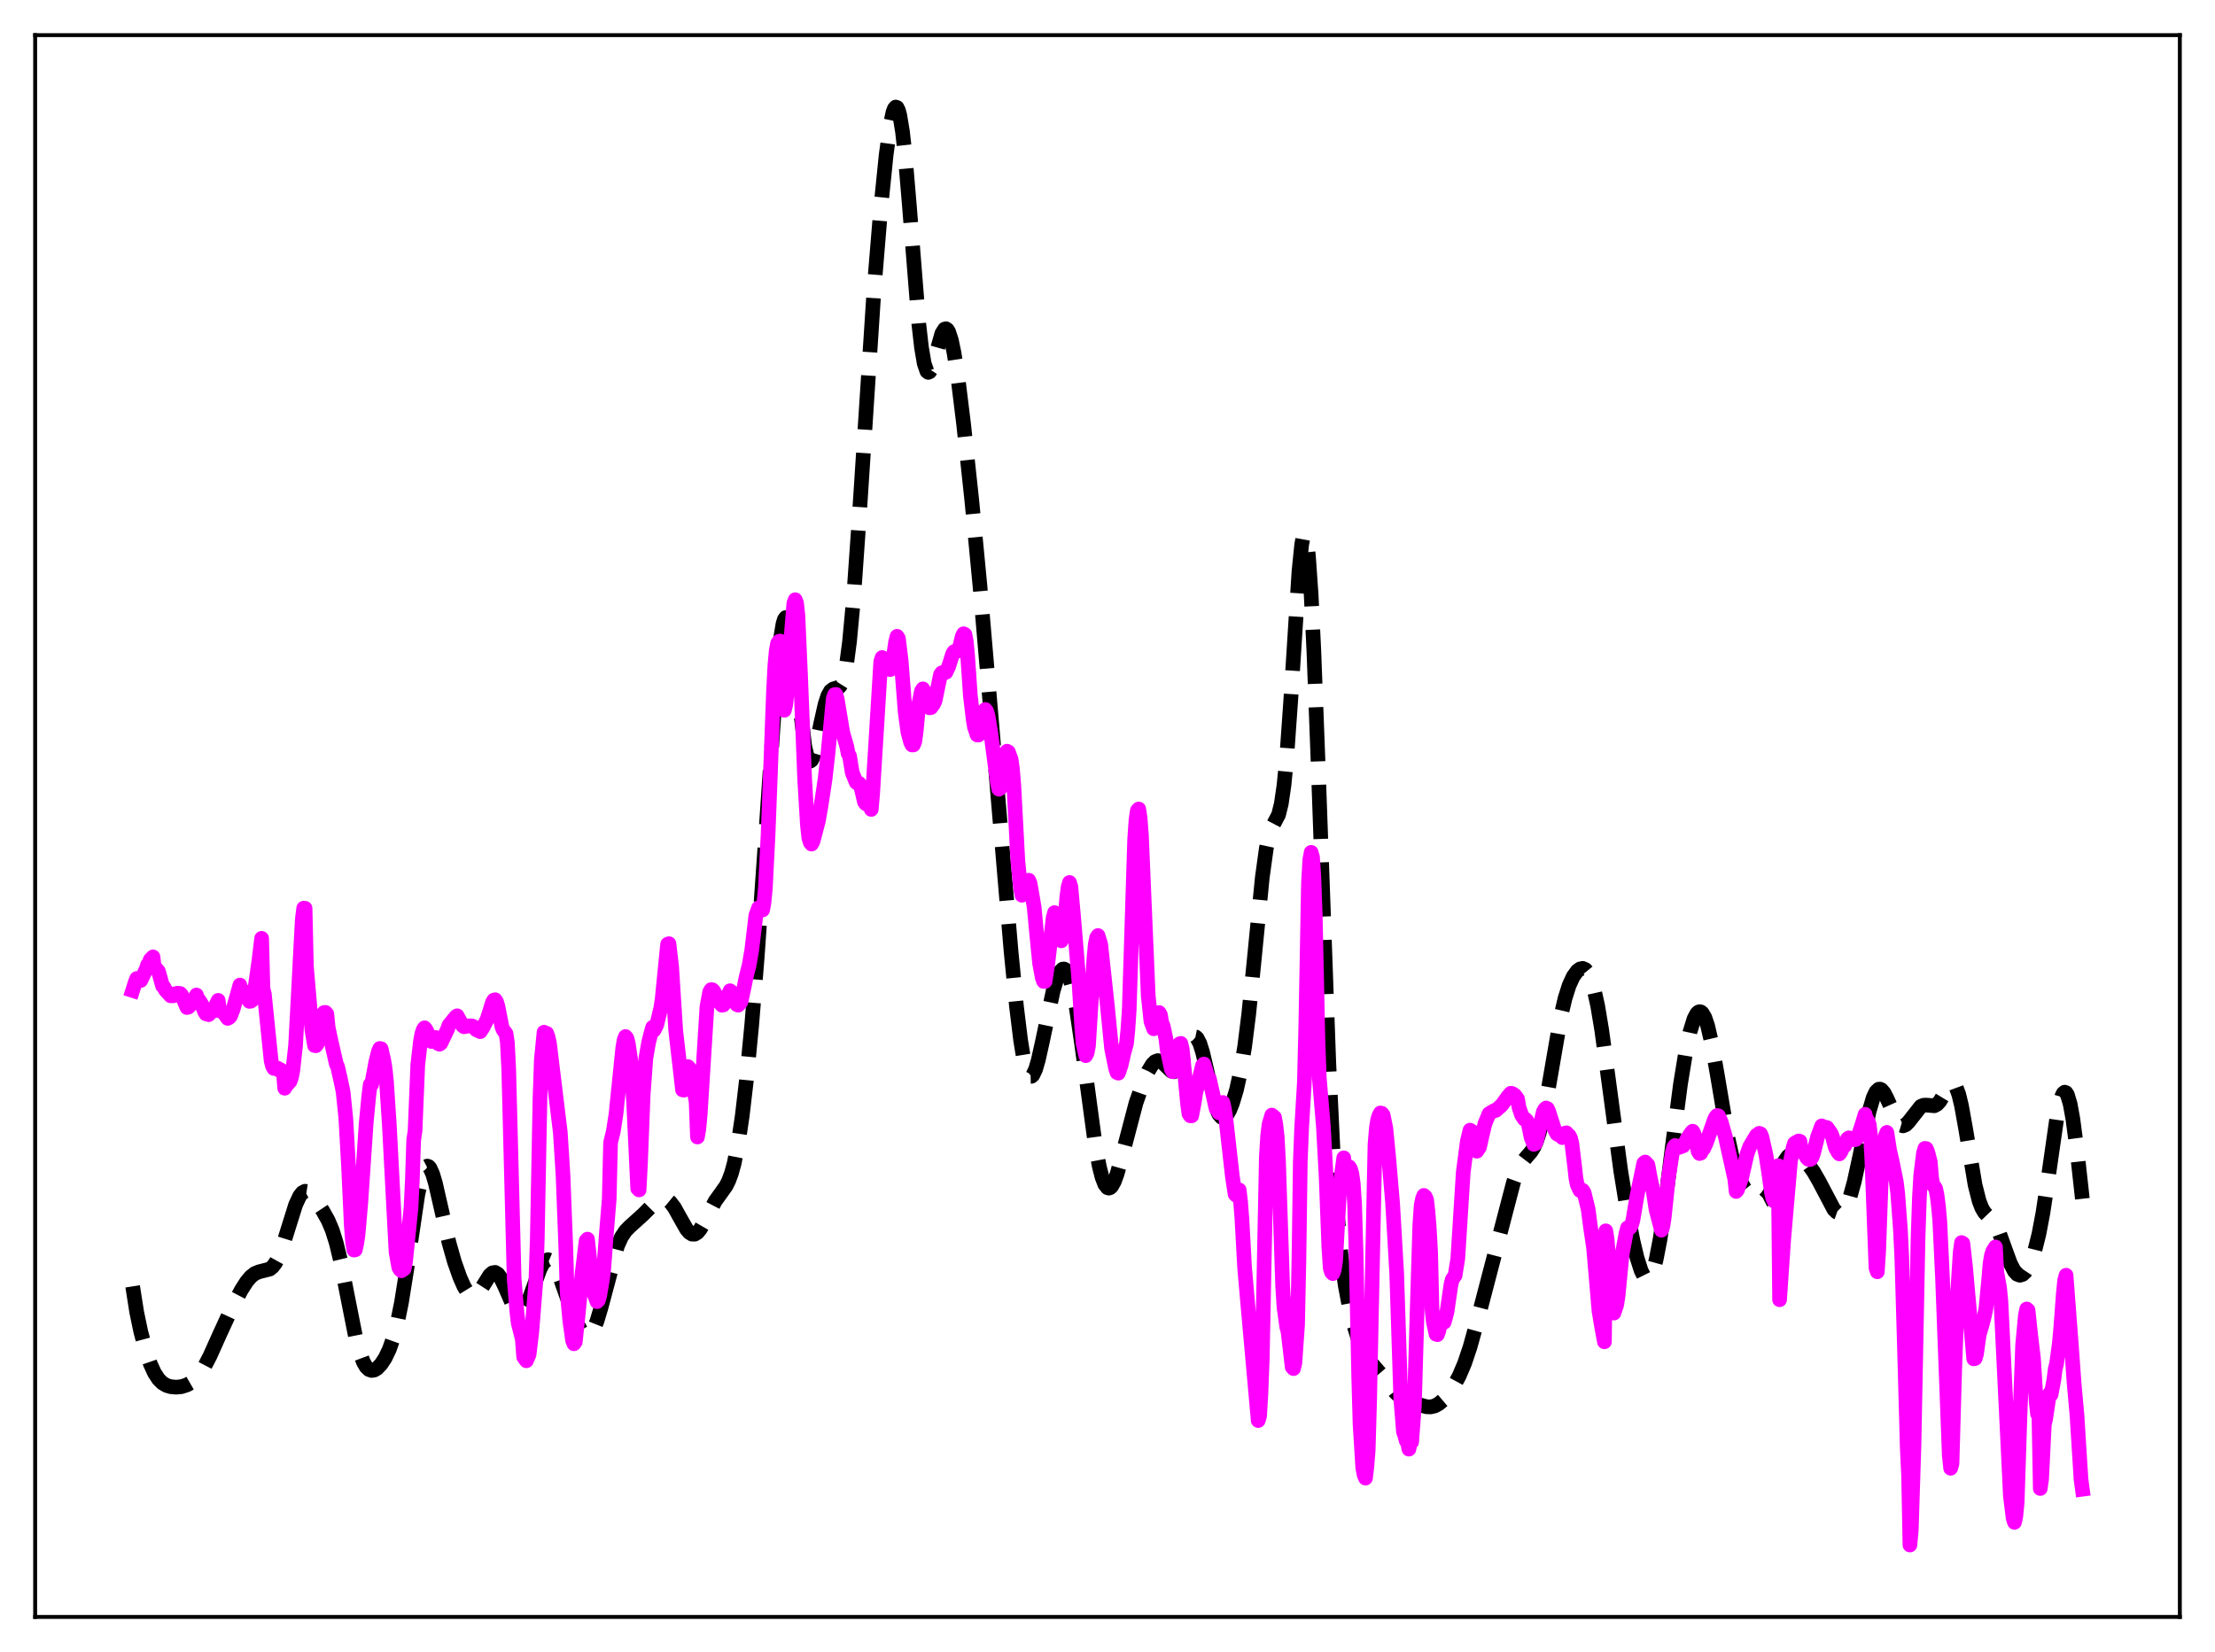 <?xml version="1.0" encoding="utf-8" standalone="no"?>
<!DOCTYPE svg PUBLIC "-//W3C//DTD SVG 1.1//EN"
  "http://www.w3.org/Graphics/SVG/1.1/DTD/svg11.dtd">
<svg xmlns:xlink="http://www.w3.org/1999/xlink" width="453.6pt" height="338.4pt" viewBox="0 0 453.6 338.4" xmlns="http://www.w3.org/2000/svg" version="1.1">
 <defs>
  <style type="text/css">*{stroke-linejoin: round; stroke-linecap: butt}</style>
 </defs>
 <g id="figure_1">
  <g id="patch_1">
   <path d="M 0 338.4 
L 453.6 338.4 
L 453.6 0 
L 0 0 
z
" style="fill: #ffffff"/>
  </g>
  <g id="axes_1">
   <g id="patch_2">
    <path d="M 7.2 331.2 
L 446.4 331.2 
L 446.4 7.2 
L 7.2 7.2 
z
" style="fill: #ffffff"/>
   </g>
   <g id="matplotlib.axis_1"/>
   <g id="matplotlib.axis_2"/>
   <g id="line2d_1">
    <path d="M 27.164 263.491 
L 27.998 268.786 
L 28.832 272.786 
L 29.944 276.935 
L 30.778 279.346 
L 31.612 281.178 
L 32.446 282.468 
L 33.281 283.299 
L 34.115 283.786 
L 34.949 284.04 
L 36.061 284.145 
L 37.173 284.035 
L 38.285 283.673 
L 39.12 283.192 
L 39.954 282.496 
L 40.788 281.55 
L 41.9 279.866 
L 43.012 277.731 
L 44.959 273.384 
L 47.461 267.948 
L 49.407 264.244 
L 50.519 262.506 
L 51.354 261.518 
L 52.188 260.862 
L 53.022 260.517 
L 55.246 259.947 
L 55.802 259.497 
L 56.358 258.786 
L 56.914 257.774 
L 57.749 255.693 
L 58.861 252.132 
L 60.529 246.803 
L 61.363 245 
L 61.919 244.296 
L 62.475 244.006 
L 63.031 244.096 
L 63.588 244.495 
L 64.422 245.483 
L 66.09 248.006 
L 67.202 249.995 
L 68.036 251.968 
L 68.87 254.628 
L 69.705 258.082 
L 71.095 265.171 
L 72.763 273.593 
L 73.597 276.799 
L 74.431 279.031 
L 74.987 279.973 
L 75.543 280.519 
L 76.1 280.719 
L 76.656 280.628 
L 77.212 280.297 
L 78.046 279.431 
L 78.88 278.157 
L 79.714 276.42 
L 80.548 274.069 
L 81.382 270.908 
L 82.217 266.783 
L 83.329 259.827 
L 85.553 244.733 
L 86.387 240.876 
L 86.943 239.386 
L 87.221 239 
L 87.499 238.855 
L 87.777 238.945 
L 88.056 239.26 
L 88.612 240.493 
L 89.168 242.377 
L 90.28 247.237 
L 91.948 254.552 
L 93.06 258.465 
L 94.172 261.618 
L 95.007 263.503 
L 95.841 264.855 
L 96.397 265.366 
L 96.953 265.514 
L 97.509 265.288 
L 98.065 264.722 
L 98.899 263.425 
L 100.289 261.208 
L 100.846 260.722 
L 101.402 260.628 
L 101.958 260.968 
L 102.514 261.722 
L 103.348 263.459 
L 105.294 267.924 
L 105.85 268.638 
L 106.406 268.9 
L 106.685 268.847 
L 107.241 268.37 
L 107.797 267.437 
L 108.631 265.38 
L 110.577 259.951 
L 111.133 258.887 
L 111.689 258.229 
L 112.245 258.018 
L 112.802 258.252 
L 113.358 258.894 
L 113.914 259.882 
L 114.748 261.845 
L 116.694 267.353 
L 118.084 270.92 
L 118.919 272.496 
L 119.475 273.191 
L 120.031 273.53 
L 120.587 273.463 
L 121.143 272.955 
L 121.699 271.993 
L 122.255 270.595 
L 123.089 267.803 
L 126.426 255.258 
L 127.26 253.389 
L 128.094 252.139 
L 128.928 251.285 
L 131.709 248.772 
L 134.211 246.253 
L 135.045 245.72 
L 135.601 245.546 
L 136.157 245.56 
L 136.713 245.789 
L 137.269 246.248 
L 138.104 247.347 
L 139.216 249.349 
L 140.606 251.794 
L 141.162 252.448 
L 141.718 252.798 
L 142.274 252.802 
L 142.83 252.455 
L 143.386 251.79 
L 144.221 250.345 
L 146.445 246.059 
L 147.557 244.514 
L 148.669 242.948 
L 149.225 241.845 
L 149.782 240.347 
L 150.338 238.333 
L 151.172 234.16 
L 152.006 228.503 
L 152.84 221.388 
L 153.952 209.827 
L 155.064 196.092 
L 156.455 176.192 
L 158.957 139.462 
L 159.791 131.114 
L 160.347 127.779 
L 160.625 126.877 
L 160.903 126.501 
L 161.181 126.648 
L 161.459 127.299 
L 162.015 129.974 
L 162.572 134.116 
L 164.796 152.851 
L 165.352 155.163 
L 165.63 155.732 
L 165.908 155.913 
L 166.186 155.725 
L 166.464 155.201 
L 167.02 153.336 
L 168.132 147.945 
L 168.967 144.247 
L 169.523 142.542 
L 170.079 141.54 
L 170.635 141.12 
L 171.747 140.807 
L 172.025 140.543 
L 172.303 140.099 
L 172.859 138.483 
L 173.415 135.65 
L 173.971 131.418 
L 174.806 122.429 
L 175.918 106.535 
L 178.976 59.487 
L 180.366 42.615 
L 181.479 31.655 
L 182.313 25.571 
L 182.869 22.997 
L 183.147 22.258 
L 183.425 21.927 
L 183.703 22.029 
L 183.981 22.581 
L 184.259 23.59 
L 184.815 26.959 
L 185.371 31.978 
L 186.205 41.84 
L 188.152 66.29 
L 188.708 71.171 
L 189.264 74.45 
L 189.82 76.061 
L 190.098 76.279 
L 190.376 76.149 
L 190.654 75.718 
L 191.21 74.162 
L 192.879 68.309 
L 193.435 67.418 
L 193.713 67.336 
L 193.991 67.518 
L 194.269 67.969 
L 194.825 69.663 
L 195.381 72.325 
L 196.215 77.766 
L 197.327 86.798 
L 198.995 102.361 
L 200.664 119.816 
L 202.888 145.771 
L 207.059 194.986 
L 208.171 206.238 
L 209.005 213.041 
L 209.561 216.478 
L 210.117 218.89 
L 210.673 220.215 
L 210.951 220.472 
L 211.229 220.468 
L 211.508 220.217 
L 212.064 219.052 
L 212.62 217.161 
L 213.454 213.423 
L 215.678 202.921 
L 216.512 200.211 
L 217.068 199.054 
L 217.625 198.506 
L 217.903 198.482 
L 218.181 198.633 
L 218.459 198.966 
L 219.015 200.189 
L 219.571 202.154 
L 220.405 206.399 
L 221.517 213.964 
L 224.298 234.552 
L 225.132 238.993 
L 225.688 241.147 
L 226.244 242.586 
L 226.8 243.289 
L 227.078 243.368 
L 227.356 243.272 
L 227.634 243.009 
L 228.19 242.024 
L 228.746 240.515 
L 229.58 237.558 
L 232.639 225.91 
L 234.029 221.94 
L 235.141 219.405 
L 235.975 218.031 
L 236.532 217.471 
L 237.088 217.247 
L 237.644 217.359 
L 238.2 217.757 
L 239.868 219.392 
L 240.424 219.529 
L 240.98 219.235 
L 241.536 218.473 
L 242.371 216.609 
L 243.761 213.212 
L 244.317 212.473 
L 244.595 212.346 
L 244.873 212.402 
L 245.151 212.651 
L 245.707 213.724 
L 246.263 215.485 
L 247.097 219.014 
L 248.488 225.14 
L 249.044 226.977 
L 249.6 228.232 
L 250.156 228.858 
L 250.434 228.938 
L 250.712 228.874 
L 251.268 228.352 
L 251.824 227.375 
L 252.38 226.003 
L 253.214 223.232 
L 254.048 219.471 
L 254.883 214.404 
L 255.717 207.766 
L 256.829 196.734 
L 258.497 179.75 
L 259.331 173.725 
L 259.887 171.125 
L 260.443 169.529 
L 261.834 166.877 
L 262.39 164.639 
L 262.946 160.816 
L 263.502 155.107 
L 264.336 143.283 
L 266.004 117.06 
L 266.56 111.586 
L 266.838 110.066 
L 267.117 109.484 
L 267.395 109.904 
L 267.673 111.361 
L 267.951 113.86 
L 268.507 121.868 
L 269.063 133.427 
L 269.897 155.511 
L 272.121 217.755 
L 272.955 235.111 
L 273.79 247.952 
L 274.624 256.941 
L 275.458 263.156 
L 276.292 267.62 
L 277.126 271.038 
L 278.238 274.557 
L 279.072 276.54 
L 279.907 278.016 
L 280.741 279.102 
L 283.799 282.639 
L 285.746 285.207 
L 286.858 286.239 
L 287.97 286.872 
L 289.638 287.452 
L 292.141 288.152 
L 292.975 288.18 
L 293.809 287.985 
L 294.643 287.531 
L 295.477 286.824 
L 296.589 285.538 
L 297.701 283.905 
L 298.814 281.862 
L 299.926 279.249 
L 301.038 275.938 
L 302.428 270.939 
L 309.935 242.191 
L 310.77 239.913 
L 311.604 238.291 
L 312.438 237.193 
L 313.55 235.901 
L 314.106 235.002 
L 314.662 233.751 
L 315.218 232.053 
L 316.052 228.588 
L 317.165 222.516 
L 319.667 208.019 
L 320.501 204.478 
L 321.335 201.849 
L 322.169 200.029 
L 323.004 198.883 
L 323.56 198.467 
L 324.116 198.354 
L 324.672 198.599 
L 325.228 199.278 
L 325.784 200.466 
L 326.34 202.225 
L 327.174 205.983 
L 328.008 210.987 
L 329.399 221.18 
L 331.901 239.816 
L 333.291 248.383 
L 334.403 254.115 
L 335.238 257.627 
L 336.072 260.243 
L 336.628 261.359 
L 337.184 261.876 
L 337.462 261.886 
L 337.74 261.719 
L 338.018 261.372 
L 338.574 260.121 
L 339.13 258.125 
L 339.964 253.815 
L 340.798 248.193 
L 342.467 234.862 
L 344.135 222.075 
L 345.247 215.266 
L 346.081 211.378 
L 346.915 208.686 
L 347.472 207.632 
L 347.75 207.345 
L 348.028 207.223 
L 348.306 207.272 
L 348.584 207.493 
L 349.14 208.454 
L 349.696 210.088 
L 350.53 213.664 
L 351.642 219.941 
L 353.867 233.122 
L 354.701 236.928 
L 355.535 239.815 
L 356.369 241.876 
L 357.203 243.322 
L 358.315 244.692 
L 359.428 245.657 
L 360.262 246.028 
L 360.818 246.014 
L 361.374 245.729 
L 361.93 245.148 
L 362.486 244.281 
L 363.32 242.547 
L 365.266 238.15 
L 366.101 236.912 
L 366.657 236.443 
L 367.213 236.257 
L 367.769 236.32 
L 368.325 236.584 
L 369.159 237.248 
L 370.271 238.46 
L 371.383 239.999 
L 372.496 241.931 
L 375.554 247.736 
L 376.11 248.275 
L 376.666 248.471 
L 377.222 248.272 
L 377.778 247.645 
L 378.335 246.573 
L 378.891 245.062 
L 379.725 242.037 
L 380.837 236.922 
L 382.783 227.614 
L 383.617 224.797 
L 384.174 223.635 
L 384.73 223.112 
L 385.008 223.089 
L 385.286 223.216 
L 385.842 223.871 
L 386.398 224.945 
L 388.622 229.856 
L 389.178 230.446 
L 389.734 230.612 
L 390.291 230.376 
L 390.847 229.814 
L 393.349 226.626 
L 393.905 226.39 
L 394.461 226.365 
L 396.129 226.497 
L 396.686 226.192 
L 397.242 225.588 
L 398.076 224.218 
L 399.188 222.384 
L 399.744 221.994 
L 400.022 222.034 
L 400.3 222.261 
L 400.578 222.691 
L 401.134 224.189 
L 401.69 226.502 
L 402.524 231.153 
L 404.471 242.737 
L 405.305 246.031 
L 405.861 247.458 
L 406.417 248.387 
L 407.251 249.255 
L 408.085 250.102 
L 408.641 250.92 
L 409.476 252.683 
L 410.588 255.782 
L 411.7 258.81 
L 412.534 260.409 
L 413.09 261.01 
L 413.646 261.216 
L 414.202 261.045 
L 414.758 260.527 
L 415.315 259.685 
L 415.871 258.521 
L 416.705 256.121 
L 417.539 252.787 
L 418.373 248.38 
L 419.485 240.989 
L 421.154 229.347 
L 421.71 226.424 
L 422.266 224.472 
L 422.544 223.932 
L 422.822 223.711 
L 423.1 223.819 
L 423.378 224.261 
L 423.934 226.121 
L 424.49 229.173 
L 425.324 235.485 
L 426.436 245.548 
L 426.436 245.548 
" clip-path="url(#p110e567e1d)" style="fill: none; stroke-dasharray: 11.1,4.8; stroke-dashoffset: 0; stroke: #000000; stroke-width: 3"/>
   </g>
   <g id="line2d_2">
    <path d="M 27.164 202.883 
L 27.72 201.133 
L 27.998 200.429 
L 28.276 200.459 
L 28.832 200.834 
L 29.944 198.504 
L 30.222 197.642 
L 30.5 197.344 
L 30.778 196.569 
L 31.334 196.008 
L 31.612 198.3 
L 31.89 198.309 
L 32.446 198.951 
L 33.281 201.934 
L 33.559 202.18 
L 33.837 202.765 
L 34.949 203.973 
L 35.505 203.976 
L 35.783 203.572 
L 36.061 203.643 
L 36.339 203.432 
L 36.895 203.502 
L 37.173 203.778 
L 38.285 206.374 
L 38.563 206.303 
L 38.842 206.032 
L 39.12 205.465 
L 39.398 205.449 
L 40.232 203.814 
L 40.51 204.74 
L 40.788 204.894 
L 41.344 205.777 
L 41.9 207.214 
L 42.178 207.68 
L 42.734 207.834 
L 43.568 206.983 
L 43.846 206.659 
L 44.68 204.91 
L 44.959 207.07 
L 45.237 207.007 
L 45.793 207.393 
L 46.627 208.598 
L 46.905 208.45 
L 47.183 208.16 
L 47.739 206.746 
L 49.129 201.777 
L 49.407 203.33 
L 49.685 202.928 
L 50.241 203.173 
L 50.797 204.593 
L 51.076 205.117 
L 51.354 205.083 
L 51.632 204.88 
L 52.188 202.655 
L 53.022 196.767 
L 53.578 192.2 
L 53.856 202.521 
L 54.134 203.602 
L 55.524 217.283 
L 55.802 218.356 
L 56.08 218.853 
L 56.358 218.717 
L 56.914 218.821 
L 57.193 219.227 
L 57.471 219.131 
L 58.027 219.578 
L 58.305 222.906 
L 58.583 222.345 
L 58.861 222.098 
L 59.417 221.47 
L 59.695 220.636 
L 59.973 219.214 
L 60.529 214.146 
L 61.085 203.821 
L 61.641 193.18 
L 61.919 188.193 
L 62.197 186.017 
L 62.475 186.043 
L 62.753 198.015 
L 63.866 210.944 
L 64.422 214.167 
L 64.7 214.2 
L 64.978 213.808 
L 66.09 208.485 
L 66.368 207.398 
L 66.646 207.374 
L 66.924 207.677 
L 67.202 210.457 
L 67.758 213.07 
L 68.87 217.937 
L 69.148 218.535 
L 69.705 220.973 
L 70.261 223.626 
L 70.817 229.03 
L 71.373 238.848 
L 71.929 250.929 
L 72.207 254.496 
L 72.485 256.054 
L 72.763 256 
L 73.041 254.776 
L 73.319 252.914 
L 73.875 246.535 
L 74.987 230.053 
L 75.543 224.301 
L 75.822 222.135 
L 76.1 222.148 
L 76.934 217.652 
L 77.49 215.399 
L 77.768 214.765 
L 78.046 214.815 
L 78.602 217.238 
L 78.88 218.994 
L 79.158 221.732 
L 79.714 230.17 
L 81.104 256.475 
L 81.66 259.587 
L 81.939 260.08 
L 82.217 260.295 
L 82.773 259.896 
L 83.051 258.392 
L 84.163 247.49 
L 84.441 241.794 
L 84.719 233.485 
L 84.997 231.617 
L 85.553 218.133 
L 86.109 213.253 
L 86.387 211.765 
L 86.665 210.916 
L 86.943 210.529 
L 87.221 210.858 
L 87.499 211.4 
L 88.056 212.791 
L 88.334 213.329 
L 88.89 213.117 
L 89.168 212.507 
L 89.724 213.762 
L 90.002 213.892 
L 90.28 213.687 
L 91.67 210.769 
L 91.948 209.979 
L 92.782 208.976 
L 93.338 208.27 
L 93.616 208.065 
L 94.172 209.097 
L 94.729 210.092 
L 95.007 210.314 
L 96.119 210.125 
L 96.675 210.147 
L 96.953 210.284 
L 97.509 210.917 
L 98.343 211.321 
L 98.899 210.486 
L 99.733 208.849 
L 100.289 207.159 
L 100.846 205.317 
L 101.124 204.862 
L 101.402 204.779 
L 101.68 205.189 
L 101.958 206.105 
L 102.792 210.361 
L 103.07 210.994 
L 103.626 211.708 
L 103.904 213.547 
L 104.182 219.068 
L 105.294 262 
L 105.85 268.701 
L 106.128 271.032 
L 106.963 274.308 
L 107.241 277.96 
L 107.797 278.733 
L 108.353 277.461 
L 108.909 272.759 
L 109.743 262.316 
L 110.021 254.102 
L 110.577 225.065 
L 110.855 217.057 
L 111.411 211.436 
L 111.689 212.064 
L 111.967 211.665 
L 112.245 212.443 
L 112.523 213.712 
L 114.748 232.003 
L 115.304 240.818 
L 115.86 255.295 
L 116.138 264.633 
L 116.694 270.596 
L 117.25 274.539 
L 117.528 275.252 
L 117.806 274.873 
L 118.362 269.68 
L 119.197 260.905 
L 120.031 254.128 
L 120.309 253.816 
L 120.865 258.884 
L 121.421 263.573 
L 121.699 265.11 
L 122.255 266.618 
L 122.533 266.351 
L 122.811 265.366 
L 123.367 262.115 
L 123.645 259.845 
L 124.201 252.377 
L 124.757 245.641 
L 125.036 234.042 
L 125.592 231.781 
L 126.148 228.169 
L 127.538 214.606 
L 127.816 212.975 
L 128.094 212.317 
L 128.372 212.663 
L 128.65 213.661 
L 129.206 217.46 
L 129.762 225.832 
L 130.596 243.451 
L 130.874 243.74 
L 131.152 238.572 
L 131.709 224.281 
L 132.265 216.755 
L 132.821 213.561 
L 133.377 211.355 
L 133.655 210.423 
L 133.933 211.033 
L 134.489 209.933 
L 135.323 206.474 
L 135.601 204.593 
L 136.713 193.411 
L 136.991 193.299 
L 137.548 198.05 
L 138.382 211.117 
L 139.772 223.24 
L 140.05 223.302 
L 140.884 218.478 
L 141.162 218.791 
L 141.44 219.582 
L 142.552 225.682 
L 142.83 232.897 
L 143.108 231.322 
L 143.386 228.358 
L 144.777 206.17 
L 145.333 203.195 
L 145.611 202.716 
L 145.889 202.737 
L 146.167 203.018 
L 146.445 203.548 
L 147.001 205.1 
L 147.279 205.227 
L 147.835 205.901 
L 148.113 205.852 
L 148.391 205.525 
L 149.503 202.935 
L 149.782 203.172 
L 150.894 205.773 
L 151.172 205.894 
L 151.728 205.25 
L 152.284 202.662 
L 152.84 199.962 
L 153.396 197.763 
L 153.952 194.59 
L 154.786 187.537 
L 155.342 185.972 
L 155.62 186.234 
L 155.899 185.935 
L 156.177 186.391 
L 156.455 184.856 
L 156.733 181.973 
L 157.289 171.005 
L 158.401 141.723 
L 158.679 136.354 
L 158.957 133.329 
L 159.235 131.791 
L 159.513 131.378 
L 159.791 131.315 
L 160.347 133.216 
L 160.625 145.489 
L 160.903 144.362 
L 161.181 141.87 
L 162.015 130.387 
L 162.572 123.562 
L 162.85 122.841 
L 163.128 123.514 
L 163.406 126.128 
L 163.962 138.889 
L 164.796 159.828 
L 165.352 169.041 
L 165.63 171.632 
L 165.908 172.53 
L 166.186 172.894 
L 166.464 172.428 
L 167.576 168.231 
L 168.132 165.085 
L 168.967 159.546 
L 169.523 154.666 
L 170.635 143.08 
L 170.913 142.28 
L 171.191 142.25 
L 171.469 143.322 
L 172.581 150.04 
L 173.415 152.927 
L 173.693 154.388 
L 173.971 154.841 
L 174.528 158.267 
L 175.362 160.303 
L 175.64 160.445 
L 175.918 160.447 
L 176.196 160.783 
L 177.03 164.263 
L 177.308 164.65 
L 177.586 164.495 
L 177.864 163.939 
L 178.142 162.709 
L 178.42 165.796 
L 178.698 162.66 
L 180.366 135.528 
L 180.645 134.683 
L 180.923 135.256 
L 181.479 136.774 
L 182.035 137.097 
L 182.313 137.147 
L 182.591 136.415 
L 183.147 133.253 
L 183.425 131.405 
L 183.703 130.336 
L 183.981 130.766 
L 184.537 135.269 
L 185.371 145.886 
L 185.927 149.969 
L 186.483 152.029 
L 186.762 152.591 
L 187.04 152.595 
L 187.318 151.959 
L 187.596 150.018 
L 188.152 144.245 
L 188.708 141.547 
L 188.986 141.103 
L 189.264 141.574 
L 189.82 143.794 
L 190.098 144.572 
L 190.376 144.989 
L 190.654 144.935 
L 191.21 144.16 
L 191.488 143.54 
L 192.6 138.17 
L 192.879 137.8 
L 193.157 137.988 
L 193.435 137.733 
L 193.713 137.713 
L 194.269 136.53 
L 195.103 133.901 
L 195.381 133.473 
L 196.215 133.354 
L 196.493 132.655 
L 197.049 130.363 
L 197.327 129.815 
L 197.605 129.967 
L 197.883 131.427 
L 198.161 134.37 
L 198.717 142.519 
L 199.274 147.196 
L 199.552 148.921 
L 200.108 150.55 
L 200.386 150.566 
L 201.22 147.597 
L 201.498 146.107 
L 201.776 145.324 
L 202.054 145.686 
L 202.332 146.642 
L 202.888 150.023 
L 204.278 160.507 
L 204.556 161.654 
L 204.834 161.484 
L 205.112 160.281 
L 205.947 154.408 
L 206.225 153.872 
L 206.503 154.028 
L 207.059 155.539 
L 207.337 157.516 
L 207.615 160.864 
L 208.449 176.473 
L 209.005 182.004 
L 209.283 183.372 
L 209.561 182.588 
L 209.839 182.16 
L 210.395 180.438 
L 210.673 180.298 
L 210.951 180.977 
L 211.786 185.839 
L 212.342 191.819 
L 212.898 197.348 
L 213.454 200.315 
L 213.732 201.033 
L 214.01 201.035 
L 214.566 197.409 
L 215.678 187.963 
L 215.956 186.929 
L 216.512 188.04 
L 217.068 191.713 
L 217.346 192.715 
L 217.625 191.969 
L 217.903 190.223 
L 218.459 183.872 
L 218.737 181.695 
L 219.015 180.763 
L 219.293 181.606 
L 219.849 187.716 
L 220.683 197.725 
L 220.961 201.171 
L 221.517 210.196 
L 221.795 213.719 
L 222.351 216.235 
L 222.629 215.676 
L 222.907 214.182 
L 223.463 205.188 
L 224.02 196.343 
L 224.298 193.405 
L 224.576 192.067 
L 224.854 191.629 
L 225.41 193.42 
L 226.8 206.303 
L 227.634 214.765 
L 228.468 218.83 
L 228.746 219.702 
L 229.024 219.816 
L 229.58 218.222 
L 230.137 215.753 
L 230.693 213.738 
L 230.971 210.927 
L 231.249 206.845 
L 232.361 171.857 
L 232.639 167.88 
L 232.917 166.01 
L 233.195 165.712 
L 233.473 167.52 
L 233.751 171.086 
L 235.141 203.972 
L 235.697 209.229 
L 236.254 210.728 
L 237.088 207.728 
L 237.366 207.402 
L 237.644 207.883 
L 237.922 209.51 
L 238.2 210.153 
L 238.756 212.743 
L 239.034 215.074 
L 239.868 218.938 
L 240.146 219.503 
L 240.424 219.458 
L 240.702 219.229 
L 241.536 213.824 
L 241.814 213.716 
L 242.092 214.835 
L 242.649 220.331 
L 243.205 226.199 
L 243.483 228.144 
L 243.761 228.552 
L 244.039 228.557 
L 244.595 225.623 
L 244.873 223.812 
L 245.429 221.627 
L 246.263 218.23 
L 246.541 217.949 
L 247.097 219.777 
L 247.375 220.659 
L 247.653 220.926 
L 249.044 227.115 
L 249.322 227.239 
L 249.6 227.922 
L 250.156 226.244 
L 250.434 225.83 
L 250.712 227.02 
L 250.99 228.714 
L 252.38 241.046 
L 252.936 244.626 
L 253.214 244.889 
L 253.492 244.549 
L 253.77 243.739 
L 254.048 246.091 
L 254.326 249.649 
L 254.883 259.731 
L 255.439 266.124 
L 257.663 290.973 
L 257.941 290.12 
L 258.219 285.513 
L 258.497 278.241 
L 259.331 236.877 
L 259.609 232.523 
L 259.887 230.267 
L 260.443 228.41 
L 261 228.87 
L 261.278 230.43 
L 261.556 232.903 
L 261.834 238.197 
L 262.668 263.445 
L 262.946 267.788 
L 263.502 271.762 
L 263.78 272.848 
L 264.614 280.014 
L 264.892 280.333 
L 265.17 279.199 
L 265.726 271.309 
L 266.004 257.939 
L 266.282 237.956 
L 266.56 231.003 
L 267.117 221.685 
L 267.395 210.625 
L 267.951 180.906 
L 268.229 176.063 
L 268.507 174.587 
L 268.785 175.567 
L 269.063 179.681 
L 269.341 187.357 
L 269.897 212.979 
L 270.175 220.788 
L 271.009 230.749 
L 271.565 240.872 
L 272.121 255.276 
L 272.399 259.691 
L 272.677 260.616 
L 272.955 260.875 
L 273.234 260.084 
L 273.512 258.298 
L 274.346 243.262 
L 275.18 237.163 
L 275.458 240.729 
L 276.014 239.01 
L 276.292 239.012 
L 276.57 239.452 
L 276.848 240.453 
L 277.126 242.427 
L 277.404 246.663 
L 277.682 255.838 
L 278.238 281.901 
L 278.516 291.74 
L 279.072 300.646 
L 279.351 302.085 
L 279.629 302.768 
L 279.907 300.506 
L 280.185 297.044 
L 280.463 287.557 
L 281.575 234.461 
L 281.853 231.102 
L 282.131 229.347 
L 282.409 228.467 
L 282.687 227.976 
L 282.965 228.042 
L 283.243 228.373 
L 283.799 231.091 
L 284.355 236.758 
L 285.189 246.499 
L 286.024 260.806 
L 286.858 286.548 
L 287.414 293.329 
L 287.692 294.041 
L 287.97 295.133 
L 288.248 295.436 
L 288.526 296.832 
L 288.804 295.393 
L 289.082 295.389 
L 289.638 288.062 
L 290.194 268.98 
L 290.75 251.046 
L 291.028 246.96 
L 291.306 245.521 
L 291.585 244.861 
L 291.863 245.112 
L 292.141 245.716 
L 292.419 248.085 
L 292.697 251.593 
L 292.975 256.621 
L 293.253 268.171 
L 293.531 270.754 
L 294.087 273.292 
L 294.365 273.381 
L 294.643 272.601 
L 294.921 271.346 
L 295.199 270.841 
L 295.477 270.978 
L 295.755 270.833 
L 296.311 268.787 
L 297.145 263.084 
L 297.423 262.039 
L 297.98 261.253 
L 298.536 257.808 
L 299.648 240.157 
L 300.482 233.793 
L 301.038 231.493 
L 301.316 231.652 
L 301.594 232.185 
L 301.872 233.044 
L 302.15 235.134 
L 302.428 235.807 
L 302.984 234.984 
L 303.54 232.489 
L 304.097 230.159 
L 304.931 228.131 
L 305.765 227.62 
L 306.043 227.47 
L 306.321 227.453 
L 306.877 226.955 
L 307.433 226.469 
L 307.989 225.75 
L 308.823 224.579 
L 309.379 223.939 
L 309.657 223.976 
L 310.214 224.341 
L 310.77 225.102 
L 311.048 226.75 
L 311.604 228.406 
L 312.16 229.247 
L 312.438 229.291 
L 312.716 229.594 
L 312.994 230.29 
L 313.55 232.991 
L 314.106 234.405 
L 314.384 234.292 
L 314.662 233.694 
L 316.052 227.746 
L 316.331 227.222 
L 316.609 226.959 
L 316.887 227.083 
L 317.165 227.692 
L 318.277 231.18 
L 318.833 232.25 
L 319.111 232.428 
L 319.389 232.423 
L 319.667 232.307 
L 319.945 233.019 
L 320.501 232.11 
L 320.779 232.037 
L 321.057 232.432 
L 321.335 232.595 
L 321.613 233.113 
L 321.891 234.222 
L 322.448 238.785 
L 322.726 241.318 
L 323.004 242.691 
L 323.56 243.86 
L 324.116 243.825 
L 324.394 244.26 
L 325.228 247.657 
L 325.784 251.877 
L 326.34 255.576 
L 327.452 268.562 
L 328.008 271.881 
L 328.564 274.848 
L 328.843 252.117 
L 329.121 253.879 
L 329.399 257.281 
L 329.955 266.641 
L 330.233 268.783 
L 330.511 268.959 
L 331.067 267.318 
L 331.345 265.541 
L 332.179 256.981 
L 333.013 252.535 
L 333.291 251.506 
L 333.569 251.627 
L 333.847 251.413 
L 334.125 250.866 
L 334.403 249.896 
L 335.238 244.913 
L 336.628 238.249 
L 336.906 238.024 
L 337.462 238.611 
L 338.018 241.597 
L 338.574 244.141 
L 339.13 247.742 
L 340.242 251.984 
L 340.52 251.225 
L 340.798 249.451 
L 341.633 241.487 
L 342.467 236.125 
L 342.745 235.03 
L 343.023 234.642 
L 343.579 234.941 
L 343.857 235.026 
L 344.691 234.712 
L 344.969 234.299 
L 345.525 233.249 
L 346.359 231.989 
L 346.637 231.707 
L 346.915 232.219 
L 347.472 234.498 
L 347.75 235.83 
L 348.028 236.282 
L 348.306 236.189 
L 348.584 235.542 
L 348.862 235.311 
L 349.418 234.116 
L 351.086 229.351 
L 351.364 228.782 
L 351.642 228.489 
L 351.92 228.56 
L 352.476 229.838 
L 353.311 232.76 
L 354.701 238.999 
L 355.257 241.491 
L 355.535 244.055 
L 355.813 243.704 
L 356.647 241.309 
L 357.759 236.407 
L 358.315 234.866 
L 359.149 233.466 
L 359.706 232.531 
L 359.984 232.428 
L 360.262 232.138 
L 360.54 232.247 
L 360.818 232.904 
L 361.652 236.63 
L 362.208 240.218 
L 362.764 244.194 
L 363.042 245.48 
L 363.32 246.02 
L 363.598 245.007 
L 364.154 238.771 
L 364.432 266.231 
L 365.266 253.992 
L 366.657 237.861 
L 367.213 235.045 
L 367.491 234.187 
L 368.325 233.709 
L 368.603 233.776 
L 368.881 235.59 
L 369.159 235.956 
L 369.437 236.131 
L 369.993 237.116 
L 370.271 237.437 
L 370.549 237.532 
L 370.827 237.445 
L 371.105 236.995 
L 371.383 236.197 
L 372.218 232.863 
L 373.052 230.622 
L 373.33 231.495 
L 373.886 230.897 
L 374.164 230.981 
L 374.998 232.181 
L 375.276 232.897 
L 375.832 234.993 
L 376.388 236.024 
L 376.666 236.357 
L 376.944 236.026 
L 377.5 234.714 
L 377.778 234.706 
L 378.335 233.279 
L 378.613 233.067 
L 379.725 233.445 
L 380.003 233.429 
L 380.281 233.137 
L 380.837 231.805 
L 381.393 230.092 
L 381.949 228.25 
L 382.227 229.424 
L 382.505 229.563 
L 382.783 230.279 
L 383.061 232.598 
L 383.339 237.813 
L 384.174 259.735 
L 384.452 260.505 
L 384.73 256.181 
L 385.286 240.591 
L 385.564 236.29 
L 386.12 232.573 
L 386.398 231.954 
L 386.954 235.558 
L 387.51 237.983 
L 388.344 242.108 
L 388.622 244.409 
L 389.178 251.83 
L 389.456 257.465 
L 390.012 276.166 
L 390.569 296.374 
L 390.847 302.226 
L 391.125 316.473 
L 391.403 313.431 
L 391.959 295.976 
L 392.793 253.445 
L 393.071 245.222 
L 393.349 240.587 
L 393.905 236.177 
L 394.183 235.224 
L 394.461 235.266 
L 394.739 235.873 
L 395.295 237.987 
L 395.573 241.348 
L 395.851 242.739 
L 396.129 243.035 
L 396.407 243.504 
L 396.686 244.858 
L 396.964 247.015 
L 397.242 250.172 
L 397.798 261.799 
L 399.188 298.203 
L 399.466 300.754 
L 399.744 299.797 
L 400.3 280.312 
L 400.856 265.418 
L 401.412 256.562 
L 401.69 254.521 
L 401.968 254.671 
L 402.524 259.614 
L 404.193 278.339 
L 404.471 278.273 
L 404.749 277.411 
L 405.305 273.422 
L 405.861 271.523 
L 406.417 269.401 
L 406.695 267.956 
L 407.251 262.201 
L 407.529 258.804 
L 407.807 257.179 
L 408.085 256.31 
L 408.641 255.42 
L 408.92 260.638 
L 409.476 263.72 
L 409.754 266.477 
L 411.7 306.459 
L 412.256 310.96 
L 412.534 311.827 
L 412.812 310.57 
L 413.09 307.707 
L 413.646 290.581 
L 414.202 275.483 
L 414.758 269.499 
L 415.037 268.127 
L 415.315 268.362 
L 415.871 273.579 
L 416.427 278.228 
L 416.983 287.137 
L 417.261 289.626 
L 417.539 289.961 
L 417.817 304.901 
L 418.095 302.888 
L 418.651 291.776 
L 418.929 290.576 
L 419.485 286.867 
L 419.763 285.421 
L 420.041 285.64 
L 420.597 282.64 
L 420.875 280.448 
L 421.154 279.357 
L 421.71 275.259 
L 421.988 272.307 
L 422.544 264.903 
L 422.822 262.202 
L 423.1 261.212 
L 424.212 275.862 
L 424.768 283.59 
L 425.324 289.743 
L 426.158 302.995 
L 426.436 305.044 
L 426.436 305.044 
" clip-path="url(#p110e567e1d)" style="fill: none; stroke: #ff00ff; stroke-width: 3; stroke-linecap: square"/>
   </g>
   <g id="patch_3">
    <path d="M 7.2 331.2 
L 7.2 7.2 
" style="fill: none; stroke: #000000; stroke-width: 0.8; stroke-linejoin: miter; stroke-linecap: square"/>
   </g>
   <g id="patch_4">
    <path d="M 446.4 331.2 
L 446.4 7.2 
" style="fill: none; stroke: #000000; stroke-width: 0.8; stroke-linejoin: miter; stroke-linecap: square"/>
   </g>
   <g id="patch_5">
    <path d="M 7.2 331.2 
L 446.4 331.2 
" style="fill: none; stroke: #000000; stroke-width: 0.8; stroke-linejoin: miter; stroke-linecap: square"/>
   </g>
   <g id="patch_6">
    <path d="M 7.2 7.2 
L 446.4 7.2 
" style="fill: none; stroke: #000000; stroke-width: 0.8; stroke-linejoin: miter; stroke-linecap: square"/>
   </g>
  </g>
 </g>
 <defs>
  <clipPath id="p110e567e1d">
   <rect x="7.2" y="7.2" width="439.2" height="324"/>
  </clipPath>
 </defs>
</svg>
